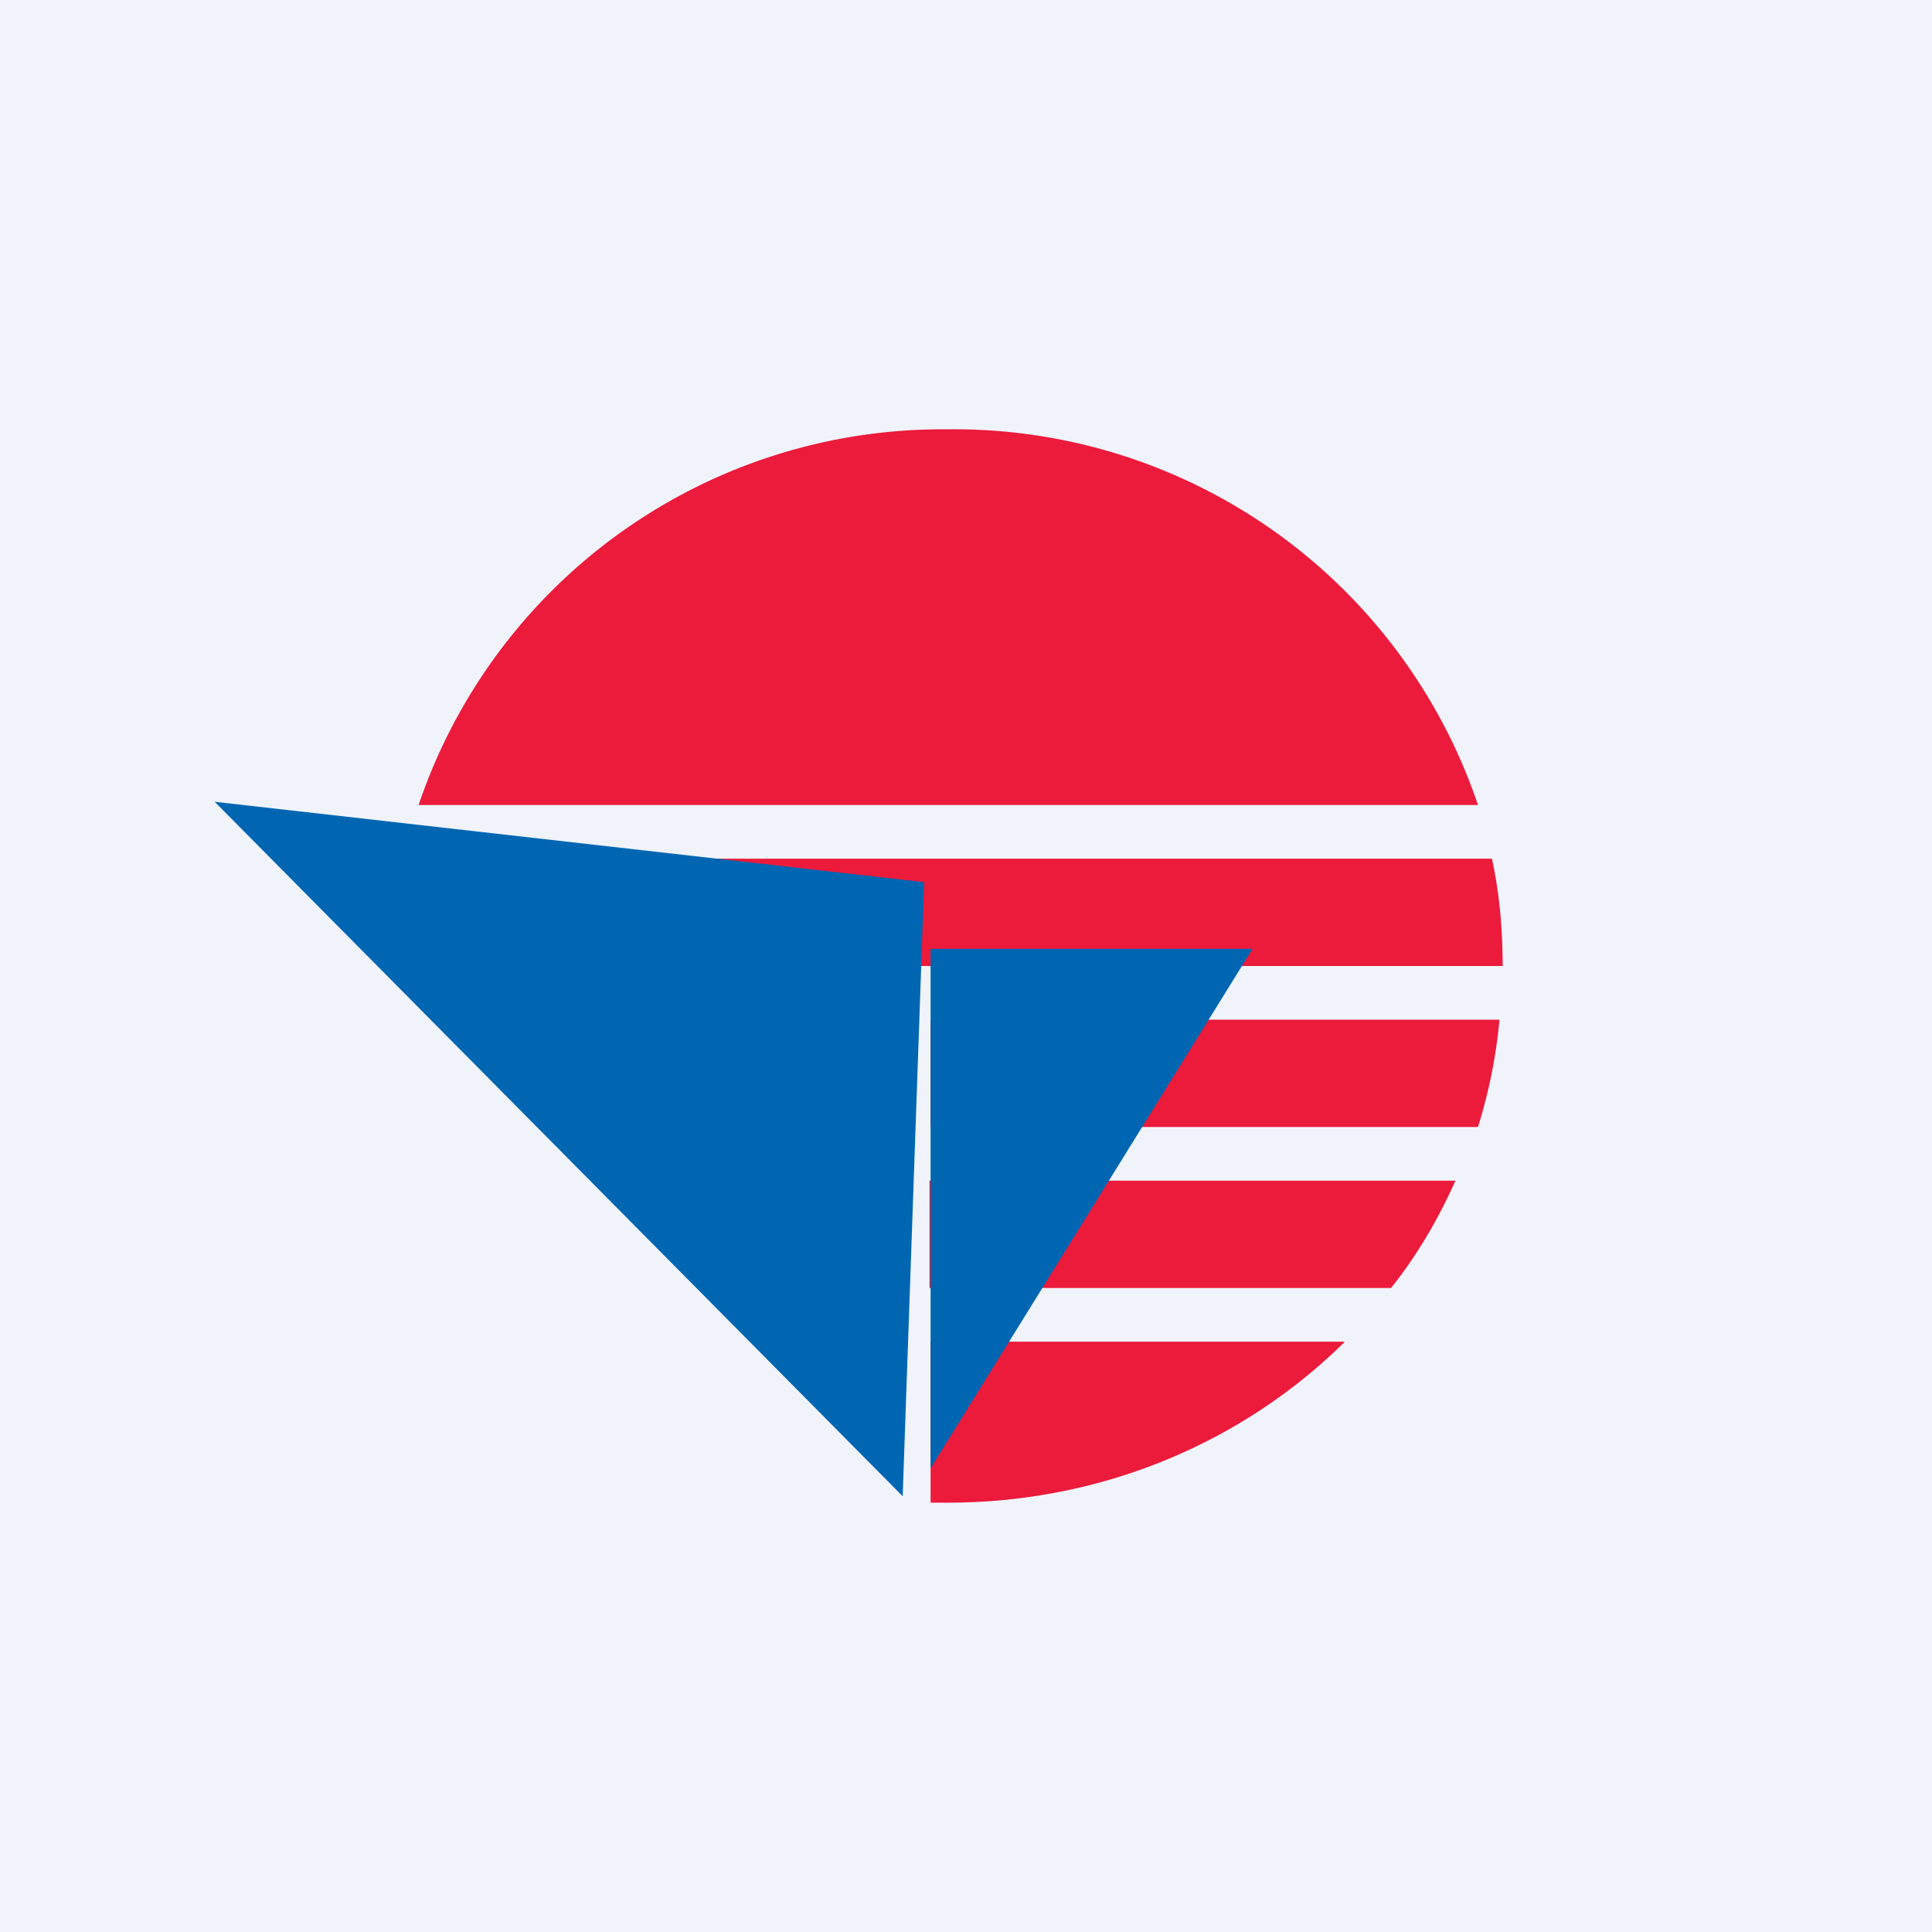 <!-- by TradingView --><svg width="18" height="18" viewBox="0 0 18 18" xmlns="http://www.w3.org/2000/svg"><path fill="#F0F3FA" d="M0 0h18v18H0z"/><path d="M13.98 9.5H8.67v1h5.1c.1-.32.17-.66.2-1Zm-.4 1.5H8.66v1h4.3c.24-.3.44-.64.6-1Zm-1.05 1.5H8.67V14h.16c1.45 0 2.76-.57 3.7-1.5ZM14 9H8.18l-3.3-1h9.02c.07.32.1.66.1 1Zm-.23-1.5A5.15 5.15 0 0 0 8.83 4 5.15 5.15 0 0 0 3.9 7.5h9.87Z" fill="#EC1A3B"/><path d="M8.62 8.22 2 7.47l6.41 6.47.2-5.72ZM8.67 13.68V8.84h3l-3 4.84Z" fill="#0066B2"/></svg>